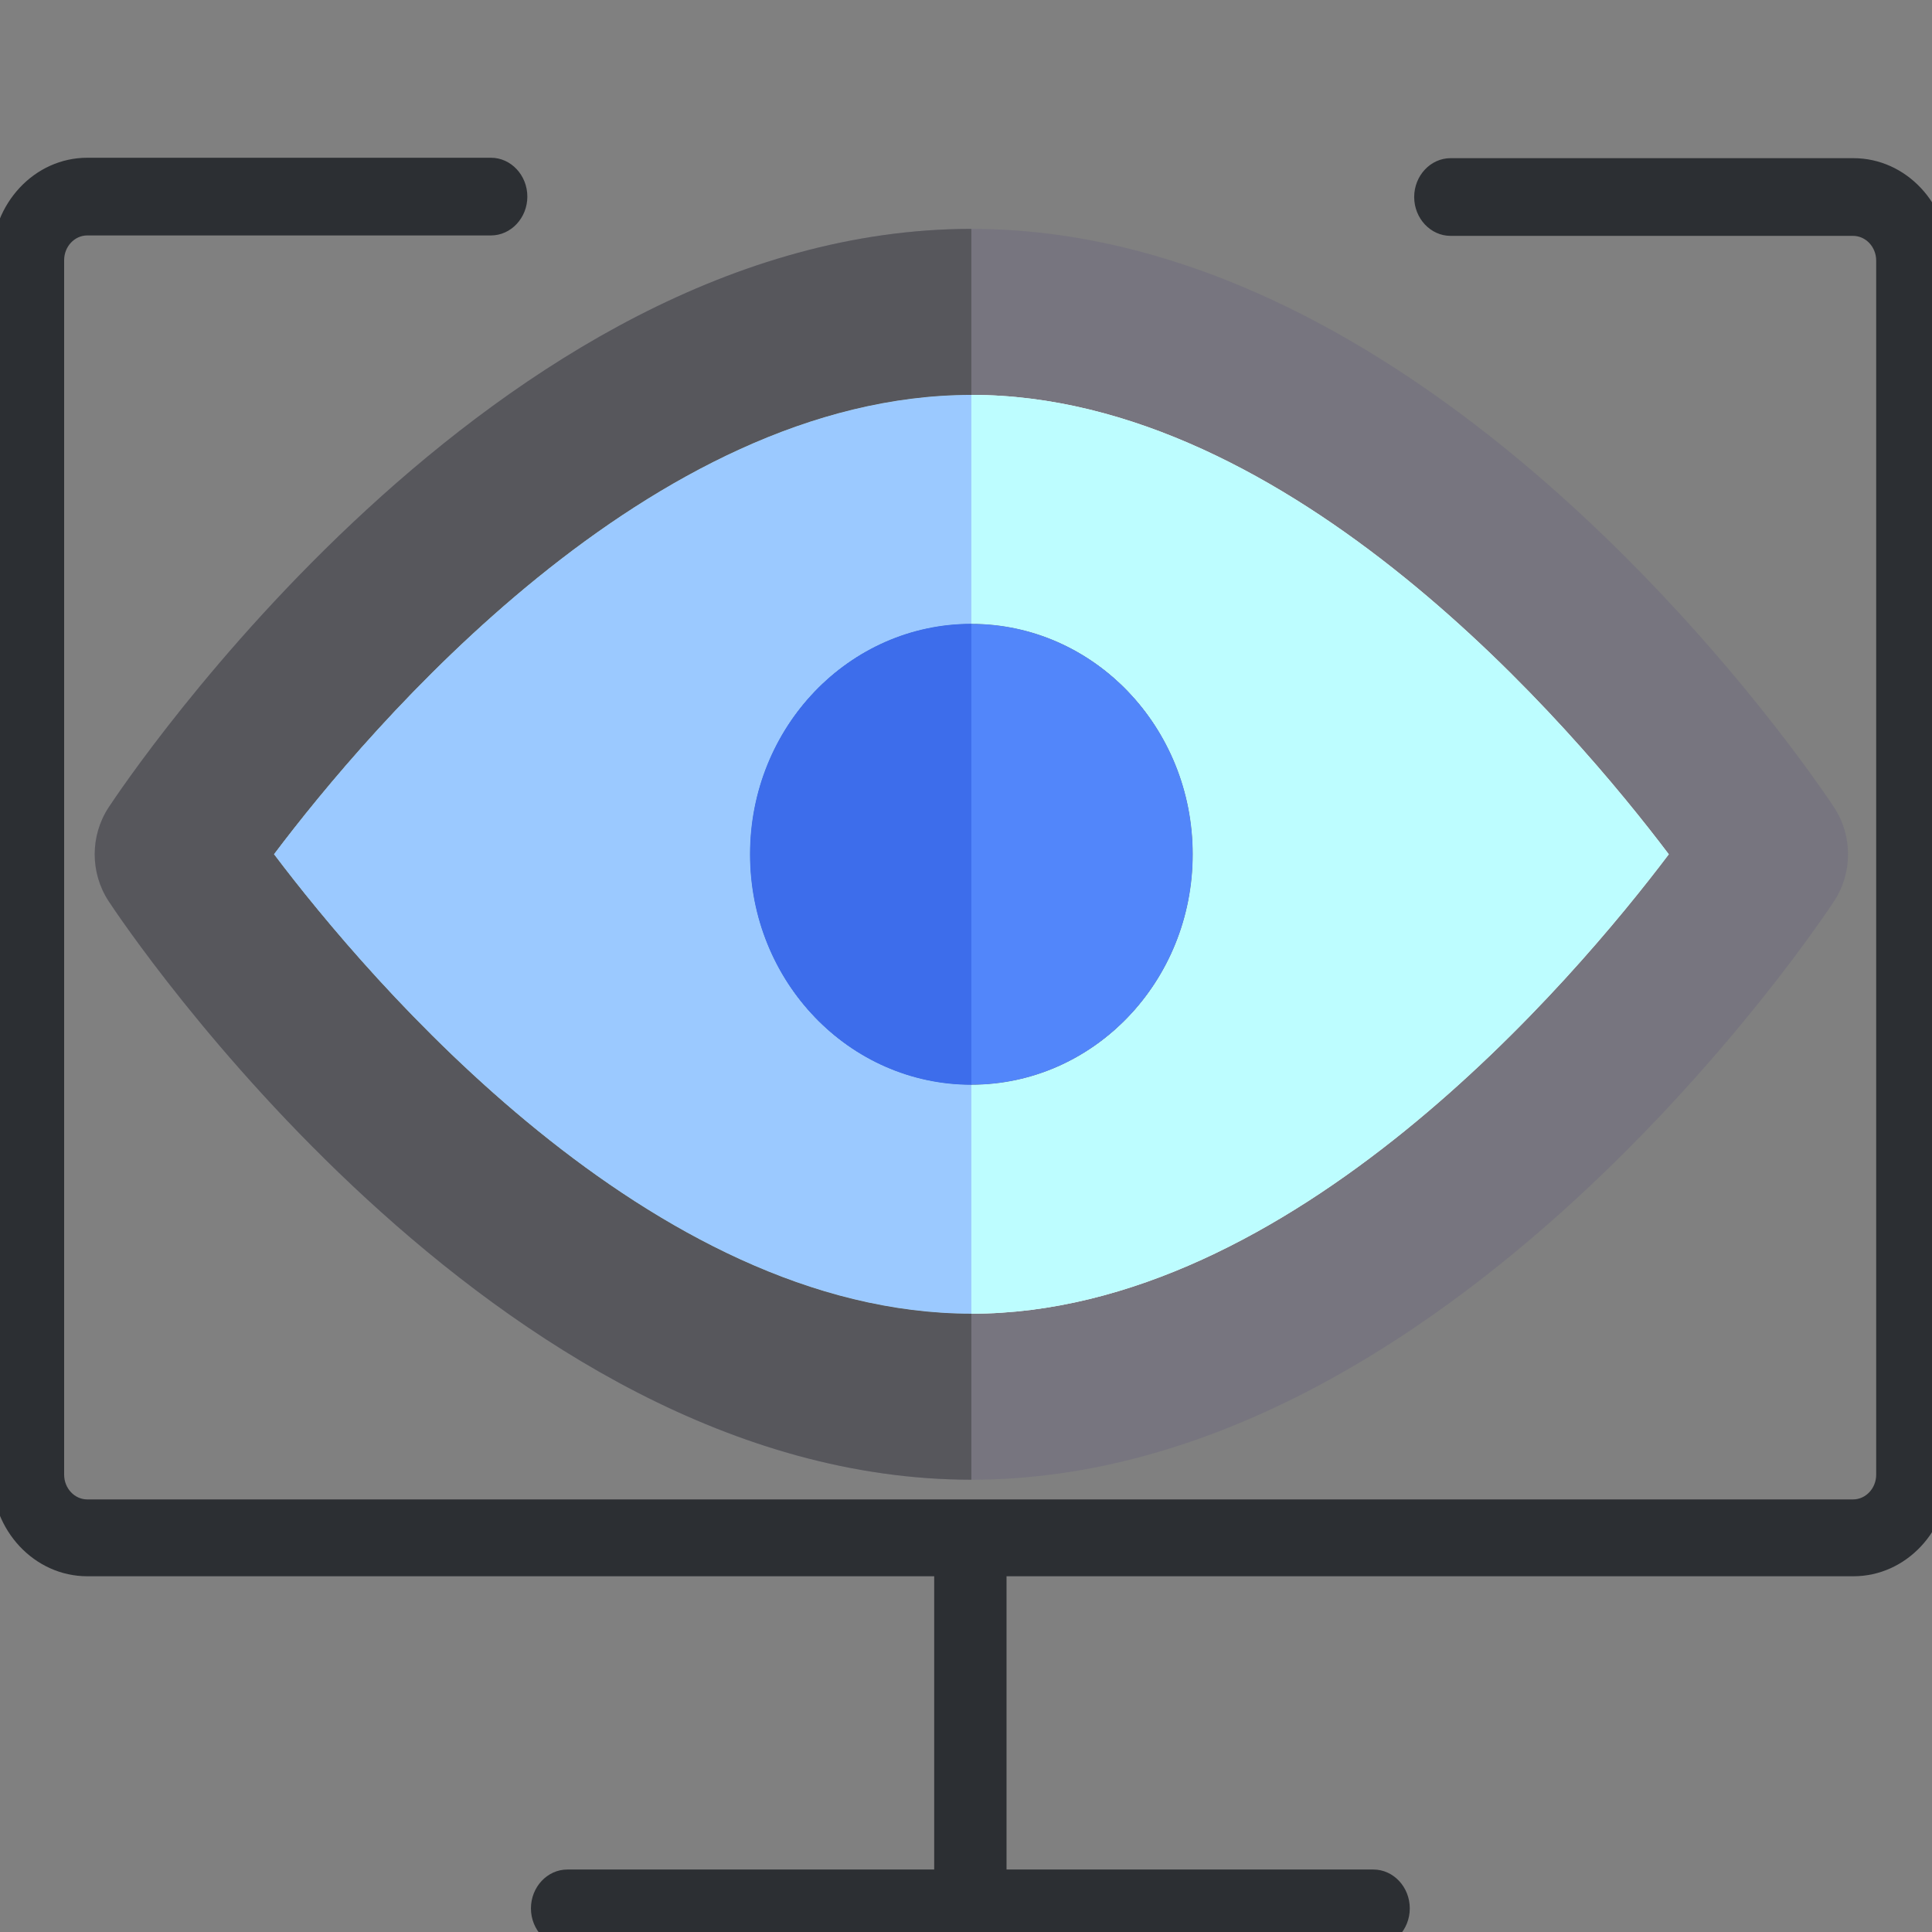 <?xml version="1.0" encoding="UTF-8" standalone="no"?>
<!-- Generator: Adobe Illustrator 19.0.0, SVG Export Plug-In . SVG Version: 6.00 Build 0)  -->

<svg
   xmlns:dc="http://purl.org/dc/elements/1.1/"
   xmlns:cc="http://creativecommons.org/ns#"
   xmlns:rdf="http://www.w3.org/1999/02/22-rdf-syntax-ns#"
   xmlns:svg="http://www.w3.org/2000/svg"
   xmlns="http://www.w3.org/2000/svg"
   xmlns:sodipodi="http://sodipodi.sourceforge.net/DTD/sodipodi-0.dtd"
   xmlns:inkscape="http://www.inkscape.org/namespaces/inkscape"
   version="1.1"
   id="Layer_1"
   x="0px"
   y="0px"
   viewBox="0 0 489.701 489.701"
   style="enable-background:new 0 0 489.701 489.701;"
   xml:space="preserve"
   sodipodi:docname="monitor.svg"
   inkscape:version="0.92.4 (5da689c313, 2019-01-14)"><rect x="0" y="0" width="489.701" height="489.701" fill="#808080" stroke="none"/><defs
   id="defs47" /><sodipodi:namedview
   pagecolor="#ffffff"
   bordercolor="#666666"
   borderopacity="1"
   objecttolerance="10"
   gridtolerance="10"
   guidetolerance="10"
   inkscape:pageopacity="0"
   inkscape:pageshadow="2"
   inkscape:window-width="1024"
   inkscape:window-height="710"
   id="namedview45"
   showgrid="false"
   inkscape:zoom="0.68154733"
   inkscape:cx="400.8947"
   inkscape:cy="238.09019"
   inkscape:window-x="0"
   inkscape:window-y="0"
   inkscape:window-maximized="1"
   inkscape:current-layer="g12" />
<g
   id="g12">
	<g
   id="g10"
   transform="matrix(1.013,0,0,1.082,8.432,-58.397)">
		
		<path
   style="fill:#2c2f33"
   d="M 13.526,423.225 H 225.426 v 68.7 h -91.8 c -5,0 -9.1,4.1 -9.1,9.1 0,5 4.1,9.1 9.1,9.1 h 201.7 c 5,0 9.1,-4.1 9.1,-9.1 0,-5 -4.1,-9.1 -9.1,-9.1 h -91.8 v -68.7 h 211.9 c 13.2,0 23.9,-10.7 23.9,-23.9 v -284.4 c 0,-13.2 -10.7,-23.9 -23.9,-23.9 h -100.8 c -5,0 -9.1,4.1 -9.1,9.1 0,5 4.1,9.1 9.1,9.1 h 100.7 c 3.2,0 5.8,2.6 5.8,5.8 v 284.4 c 0,3.2 -2.6,5.8 -5.8,5.8 H 13.526 c -3.2,0 -5.8,-2.6 -5.8,-5.8 v -284.5 c 0,-3.2 2.6,-5.8 5.8,-5.8 H 114.526 c 5,0 9.1,-4.1 9.1,-9.1 0,-5 -4.1,-9.1 -9.1,-9.1 H 13.526 c -13.2,0 -23.9,10.7 -23.9,23.9 v 284.4 c -0.1,13.3 10.7,24 23.9,24 z"
   id="path4"
   inkscape:connector-curvature="0" />
		<g
   id="g52" />
		<g
   id="g58"
   transform="matrix(1.357,0,0,1.343,-52.216,-2.245)"><g
     id="g63" /></g>
	</g>
<g
   transform="matrix(0.59,0,0,0.628,97.409,56.948)"
   id="g10-6" /><g
   transform="matrix(0.59,0,0,0.628,97.409,56.948)"
   id="g12-7" /><g
   transform="matrix(0.59,0,0,0.628,97.409,56.948)"
   id="g14-5" /><g
   transform="matrix(0.59,0,0,0.628,97.409,56.948)"
   id="g16-3" /><g
   transform="matrix(0.59,0,0,0.628,97.409,56.948)"
   id="g18-5" /><g
   transform="matrix(0.59,0,0,0.628,97.409,56.948)"
   id="g20-6" /><g
   transform="matrix(0.59,0,0,0.628,97.409,56.948)"
   id="g22-2" /><g
   transform="matrix(0.59,0,0,0.628,97.409,56.948)"
   id="g24-9" /><g
   transform="matrix(0.59,0,0,0.628,97.409,56.948)"
   id="g26-1" /><g
   transform="matrix(0.59,0,0,0.628,97.409,56.948)"
   id="g28-2" /><g
   transform="matrix(0.59,0,0,0.628,97.409,56.948)"
   id="g30-7" /><g
   transform="matrix(0.59,0,0,0.628,97.409,56.948)"
   id="g32-0" /><g
   transform="matrix(0.59,0,0,0.628,97.409,56.948)"
   id="g34-9" /><g
   transform="matrix(0.59,0,0,0.628,97.409,56.948)"
   id="g36-3" /><g
   transform="matrix(0.59,0,0,0.628,97.409,56.948)"
   id="g38-6" /><g
   transform="matrix(0.868,0,0,0.904,24.005,-14.887)"
   id="g78"
   style="stroke-width:1.129"><path
     inkscape:connector-curvature="0"
     id="path2"
     d="m 507.926,242.845 c -0.85,-1.241 -5.347,-7.72 -13.006,-17.428 -1.277,-1.618 -2.641,-3.325 -4.091,-5.114 -1.451,-1.789 -2.987,-3.657 -4.606,-5.596 -1.62,-1.939 -3.322,-3.95 -5.108,-6.023 -10.705,-12.435 -24.337,-27.096 -40.415,-41.975 -2.679,-2.479 -5.427,-4.966 -8.24,-7.449 -2.813,-2.482 -5.693,-4.962 -8.636,-7.429 -8.828,-7.401 -18.229,-14.688 -28.14,-21.613 -3.305,-2.309 -6.665,-4.575 -10.08,-6.794 -8.538,-5.545 -17.419,-10.78 -26.605,-15.557 -3.676,-1.911 -7.399,-3.75 -11.169,-5.506 -5.657,-2.634 -11.418,-5.084 -17.278,-7.317 -3.907,-1.488 -7.857,-2.881 -11.849,-4.167 -5.987,-1.93 -12.068,-3.624 -18.233,-5.049 -2.056,-0.475 -4.121,-0.92 -6.194,-1.334 -4.149,-0.829 -8.333,-1.531 -12.553,-2.102 -8.439,-1.14 -17.019,-1.749 -25.716,-1.749 -0.005,0 -0.009,0 -0.012,0 -0.155,0 -0.307,0.008 -0.462,0.008 -4.194,0.011 -8.361,0.155 -12.496,0.439 -0.057,0.005 -0.115,0.011 -0.172,0.014 -2.085,0.146 -4.164,0.321 -6.234,0.534 -0.039,0.005 -0.076,0.009 -0.113,0.014 -6.343,0.652 -12.611,1.609 -18.795,2.844 -0.231,0.047 -0.459,0.102 -0.69,0.149 -1.842,0.374 -3.677,0.763 -5.505,1.185 -0.191,0.043 -0.379,0.096 -0.568,0.14 -1.863,0.436 -3.722,0.889 -5.57,1.373 -0.022,0.006 -0.043,0.012 -0.065,0.019 -32.552,8.54 -62.602,24.408 -89.015,42.861 -0.147,0.102 -0.292,0.208 -0.438,0.312 -3.151,2.208 -6.254,4.451 -9.3,6.724 -0.343,0.256 -0.676,0.515 -1.018,0.771 -4.422,3.323 -8.737,6.701 -12.923,10.116 -0.005,0.003 -0.008,0.006 -0.012,0.009 -10.515,8.578 -20.264,17.368 -29.156,25.968 -0.287,0.278 -0.563,0.552 -0.849,0.83 -14.162,13.765 -26.103,27.004 -35.444,38.099 -0.869,1.033 -1.716,2.045 -2.54,3.039 -10.435,12.589 -17.2,21.965 -19.653,25.459 -0.24,0.343 -0.455,0.65 -0.613,0.877 -0.121,0.175 -0.217,0.315 -0.289,0.419 -5.43,7.927 -5.43,18.378 0,26.306 0.071,0.104 0.168,0.244 0.289,0.419 0.157,0.227 0.372,0.534 0.613,0.877 0.262,0.374 0.574,0.815 0.936,1.32 0.172,0.242 0.358,0.501 0.554,0.773 2.684,3.736 7.461,10.183 14.114,18.418 0.422,0.523 0.853,1.053 1.291,1.59 0.889,1.091 1.811,2.211 2.76,3.357 0.824,0.995 1.671,2.008 2.54,3.039 11.827,14.047 27.826,31.538 47.214,49.168 0.329,0.299 0.65,0.597 0.981,0.897 5.486,4.96 11.239,9.925 17.24,14.823 0.008,0.006 0.016,0.012 0.023,0.019 17.838,14.553 37.879,28.494 59.651,39.894 0.239,0.126 0.475,0.256 0.714,0.382 16.517,8.591 34.028,15.708 52.328,20.509 0.022,0.006 0.043,0.012 0.065,0.019 3.894,1.021 7.827,1.929 11.792,2.731 0.182,0.037 0.362,0.081 0.543,0.116 2.053,0.41 4.113,0.788 6.184,1.136 0.022,0.003 0.043,0.008 0.065,0.012 4.147,0.695 8.33,1.263 12.546,1.696 0.039,0.005 0.076,0.009 0.113,0.014 2.07,0.211 4.149,0.388 6.234,0.534 0.057,0.005 0.115,0.011 0.172,0.014 4.135,0.284 8.302,0.428 12.496,0.439 0.154,0 0.307,0.008 0.462,0.008 0.005,0 0.009,0 0.012,0 8.699,0 17.278,-0.608 25.716,-1.749 4.22,-0.571 8.405,-1.274 12.553,-2.102 2.074,-0.414 4.139,-0.86 6.194,-1.334 6.166,-1.424 12.246,-3.117 18.233,-5.049 3.992,-1.286 7.942,-2.679 11.849,-4.169 5.86,-2.233 11.621,-4.682 17.278,-7.317 3.77,-1.756 7.495,-3.595 11.169,-5.506 9.187,-4.779 18.067,-10.013 26.605,-15.559 3.415,-2.219 6.775,-4.485 10.08,-6.794 9.911,-6.924 19.312,-14.212 28.14,-21.613 2.943,-2.467 5.821,-4.946 8.636,-7.429 2.814,-2.482 5.561,-4.968 8.24,-7.449 16.078,-14.879 29.71,-29.541 40.415,-41.976 1.784,-2.073 3.488,-4.084 5.108,-6.023 1.62,-1.939 3.156,-3.807 4.606,-5.596 1.451,-1.789 2.814,-3.496 4.091,-5.114 7.66,-9.708 12.155,-16.187 13.006,-17.428 5.432,-7.924 5.432,-18.376 0,-26.304 z"
     style="fill:#77757f;stroke-width:1.129" /><path
     inkscape:connector-curvature="0"
     id="path4-3"
     d="m 256.005,127.188 c -93.797,0 -176.05,93.578 -203.672,128.79 27.67,35.176 110.139,128.833 203.672,128.833 93.488,0 175.942,-93.601 203.647,-128.813 -27.693,-35.194 -110.153,-128.81 -203.647,-128.81 z m 0,193.44 c -35.708,0 -64.652,-28.9 -64.652,-64.628 0,-35.727 28.944,-64.627 64.652,-64.627 35.685,0 64.65,28.9 64.65,64.627 0,35.728 -28.965,64.628 -64.65,64.628 z"
     style="fill:#ffffff;stroke-width:1.129" /><path
     inkscape:connector-curvature="0"
     id="path6"
     d="m 256.005,191.371 c -35.708,0 -64.652,28.9 -64.652,64.627 0,35.728 28.944,64.628 64.652,64.628 35.685,0 64.65,-28.9 64.65,-64.628 0,-35.726 -28.965,-64.627 -64.65,-64.627 z"
     style="fill:#222224;stroke-width:1.129" /><path
     inkscape:connector-curvature="0"
     id="path8"
     d="m 256.005,191.371 c -0.005,0 -0.008,0 -0.012,0 -35.702,0.008 -64.639,28.905 -64.639,64.627 0,35.724 28.937,64.622 64.639,64.628 0.005,0 0.008,0 0.012,0 35.685,0 64.65,-28.9 64.65,-64.628 0,-35.726 -28.965,-64.627 -64.65,-64.627 z"
     style="fill:#5286fa;stroke-width:1.129" /><path
     inkscape:connector-curvature="0"
     id="path10"
     d="m 256.005,127.188 c -0.005,0 -0.009,0 -0.012,0 -93.792,0.008 -176.038,93.58 -203.66,128.79 27.668,35.174 110.131,128.824 203.66,128.832 0.005,0 0.009,0 0.012,0 93.488,0 175.942,-93.603 203.647,-128.813 C 431.959,220.804 349.499,127.188 256.005,127.188 Z m 0,193.44 c -0.005,0 -0.008,0 -0.012,0 -35.702,-0.008 -64.639,-28.905 -64.639,-64.628 0,-35.723 28.937,-64.621 64.639,-64.627 0.005,0 0.008,0 0.012,0 35.685,0 64.65,28.9 64.65,64.627 0,35.728 -28.965,64.628 -64.65,64.628 z"
     style="fill:#bdfdff;stroke-width:1.129" /><path
     inkscape:connector-curvature="0"
     id="path12"
     d="m 52.331,255.978 c 27.668,35.174 110.131,128.824 203.66,128.832 v -64.183 c -35.702,-0.008 -64.639,-28.905 -64.639,-64.628 0,-35.723 28.937,-64.621 64.639,-64.627 V 127.189 C 162.2,127.198 79.953,220.768 52.331,255.978 Z"
     style="fill:#9bc9ff;stroke-width:1.129" /><path
     inkscape:connector-curvature="0"
     id="path14"
     d="m 52.331,255.978 c 27.622,-35.21 109.867,-128.782 203.66,-128.79 V 80.643 C 116.784,80.652 8.611,236.223 4.073,242.846 c -5.43,7.927 -5.43,18.378 0,26.306 4.538,6.622 112.711,162.194 251.919,162.205 V 384.812 C 162.464,384.802 80.001,291.154 52.331,255.978 Z"
     style="fill:#57575c;stroke-width:1.129" /><path
     inkscape:connector-curvature="0"
     id="path16"
     d="m 191.353,255.998 c 0,35.724 28.937,64.622 64.639,64.628 V 191.371 c -35.702,0.008 -64.639,28.905 -64.639,64.627 z"
     style="fill:#3d6deb;stroke-width:1.129" /><g
     id="g18-6"
     style="stroke-width:1.129" /><g
     id="g20-7"
     style="stroke-width:1.129" /><g
     id="g22-5"
     style="stroke-width:1.129" /><g
     id="g24-3"
     style="stroke-width:1.129" /><g
     id="g26-5"
     style="stroke-width:1.129" /><g
     id="g28-6"
     style="stroke-width:1.129" /><g
     id="g30-2"
     style="stroke-width:1.129" /><g
     id="g32-9"
     style="stroke-width:1.129" /><g
     id="g34-1"
     style="stroke-width:1.129" /><g
     id="g36-2"
     style="stroke-width:1.129" /><g
     id="g38-7"
     style="stroke-width:1.129" /><g
     id="g40-0"
     style="stroke-width:1.129" /><g
     id="g42-9"
     style="stroke-width:1.129" /><g
     id="g44"
     style="stroke-width:1.129" /><g
     id="g46"
     style="stroke-width:1.129" /></g></g>
<g
   id="g14">
</g>
<g
   id="g16">
</g>
<g
   id="g18">
</g>
<g
   id="g20">
</g>
<g
   id="g22">
</g>
<g
   id="g24">
</g>
<g
   id="g26">
</g>
<g
   id="g28">
</g>
<g
   id="g30">
</g>
<g
   id="g32">
</g>
<g
   id="g34">
</g>
<g
   id="g36">
</g>
<g
   id="g38">
</g>
<g
   id="g40">
</g>
<g
   id="g42">
</g>
</svg>